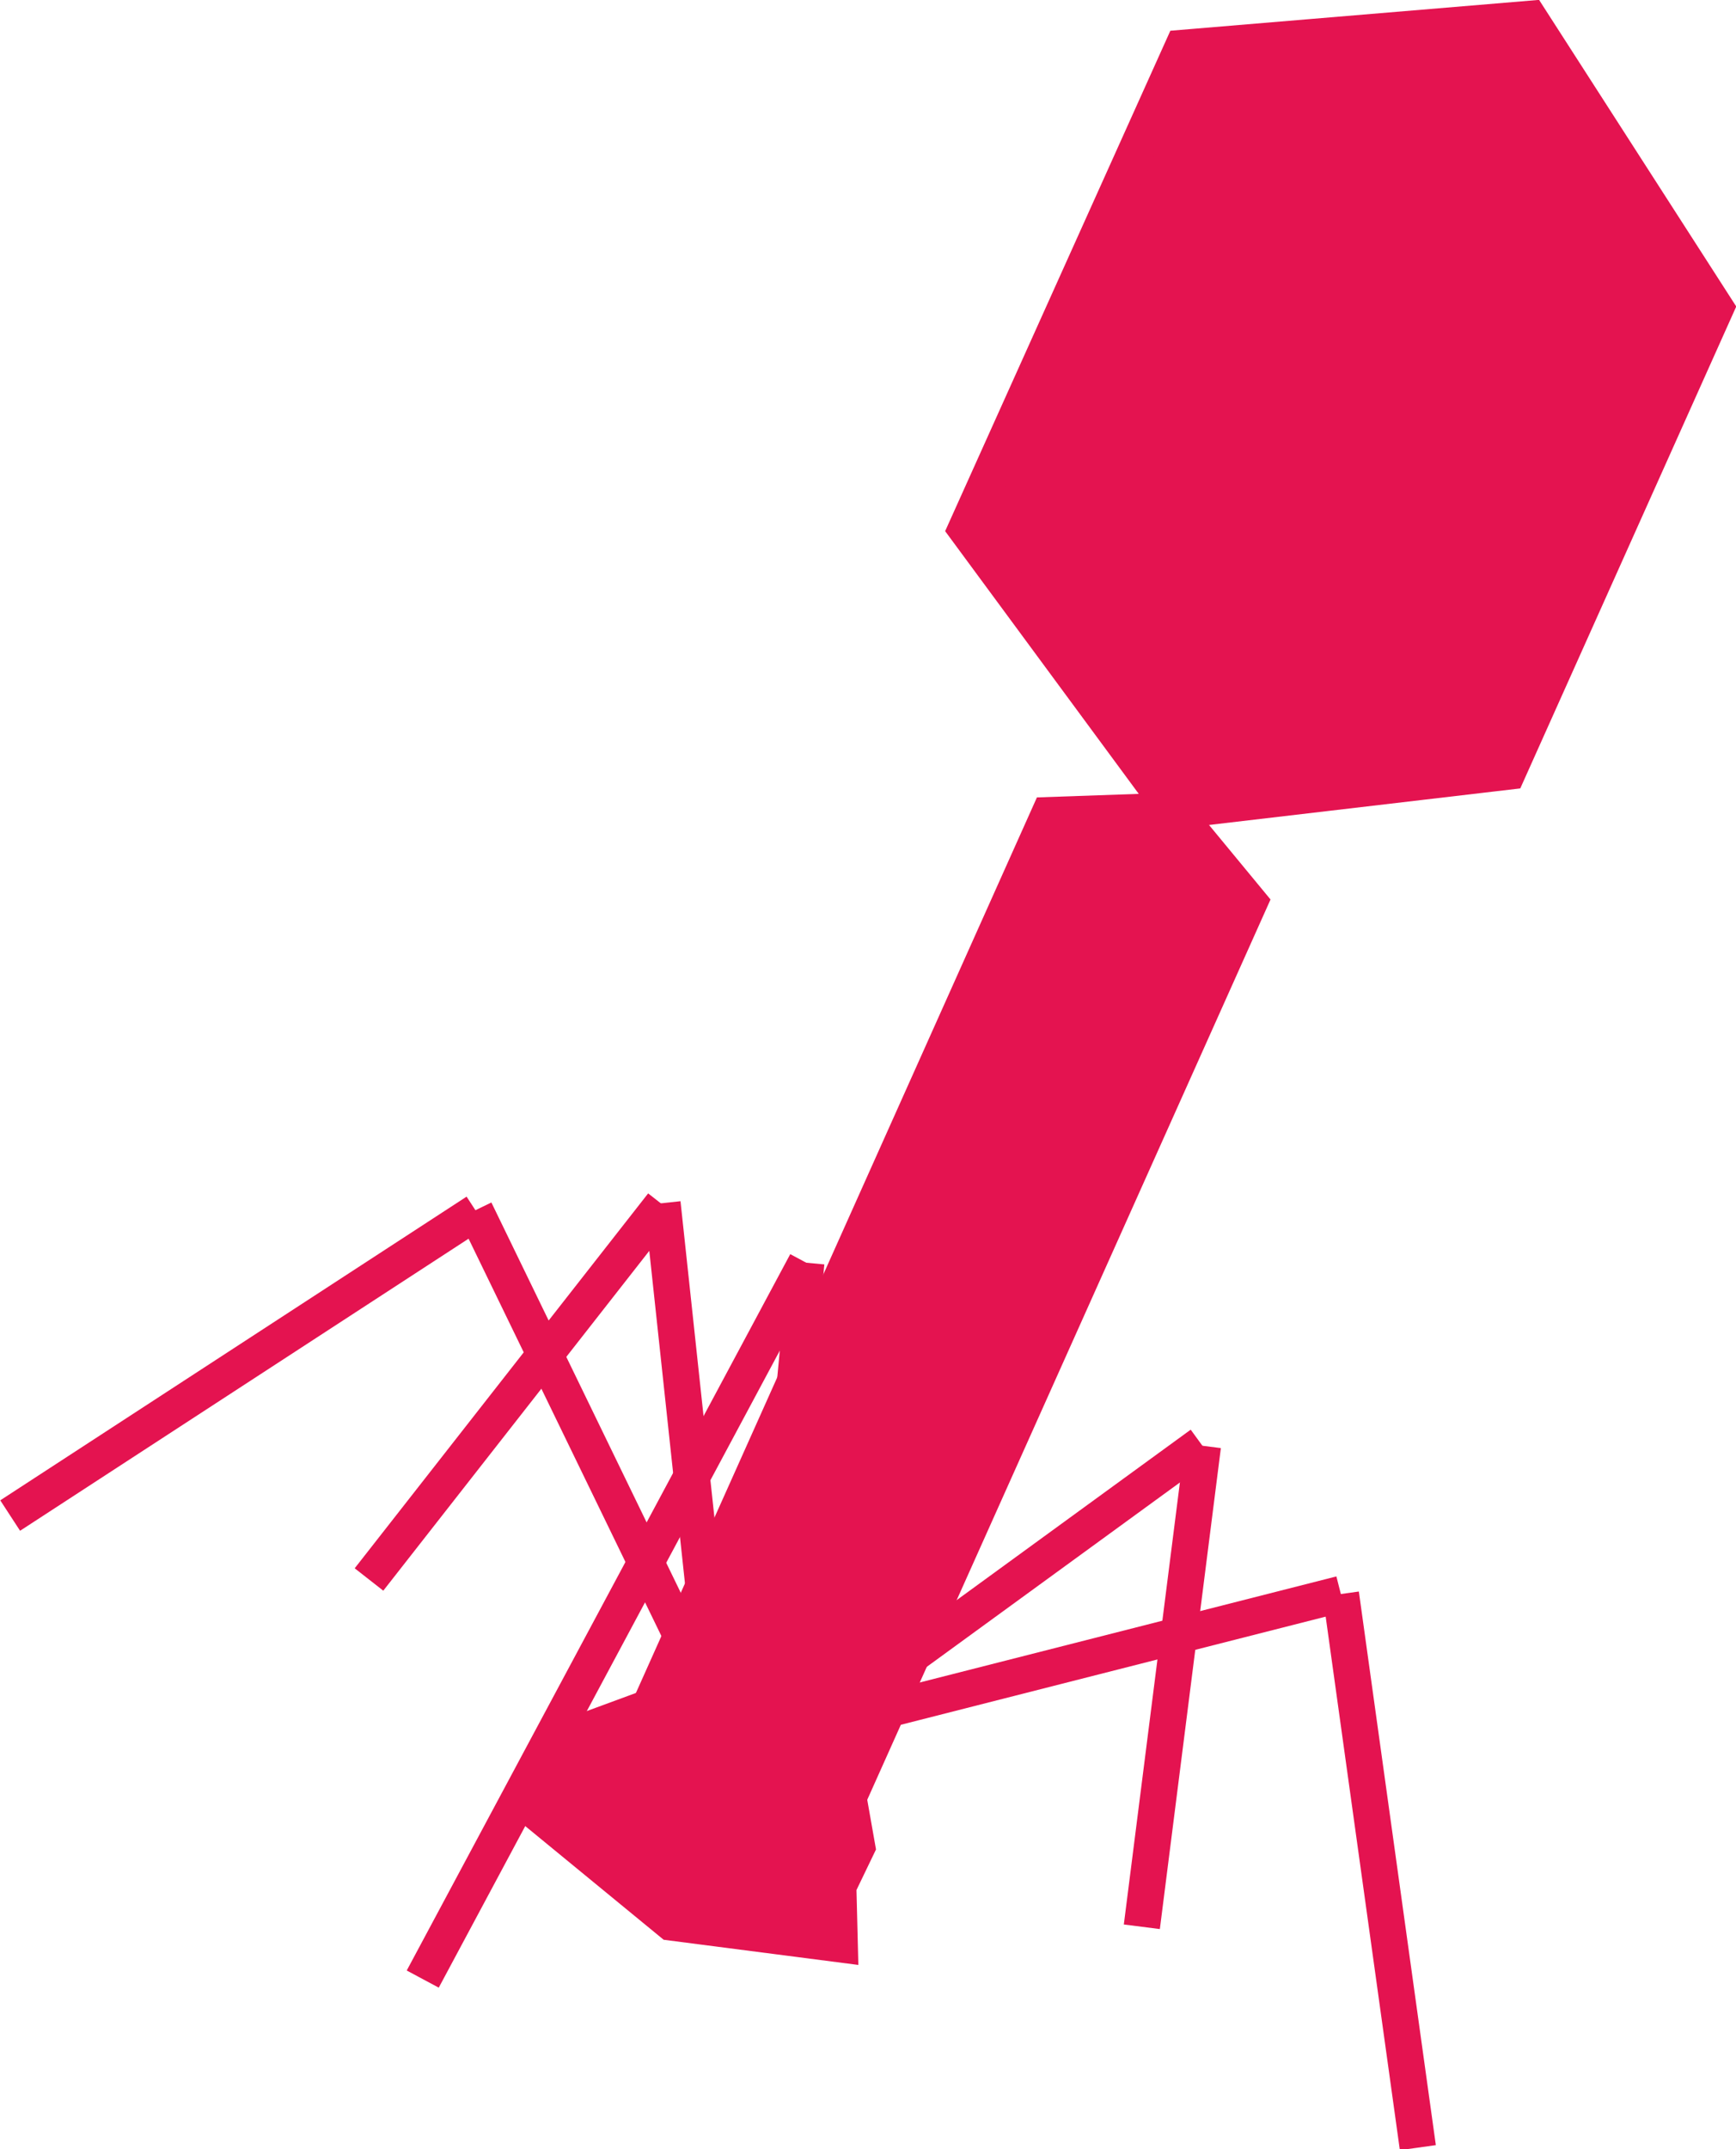 <?xml version="1.0" encoding="UTF-8"?>
<svg id="Capa_1" data-name="Capa 1" xmlns="http://www.w3.org/2000/svg" viewBox="0 0 11.95 14.79">
  <defs>
    <style>
      .cls-1 {
        fill: #e41350;
        stroke: #e41350;
        stroke-miterlimit: 10;
        stroke-width: .25px;
      }
    </style>
  </defs>
  <g>
    <polygon class="cls-1" points="11.81 2.12 10.38 5.31 8.08 5.58 6.65 3.64 8.14 .33 10.53 .13 11.81 2.12"/>
    <polygon class="cls-1" points="8.6 6.21 5.84 12.37 4.47 11.75 7.22 5.61 8.08 5.58 8.6 6.21"/>
    <polygon class="cls-1" points="5.77 12.98 5.78 13.38 4.62 13.23 3.67 12.45 3.96 12.18 4.09 11.89 4.47 11.75 5.84 12.37 5.9 12.71 5.77 12.98"/>
  </g>
  <g>
    <line class="cls-1" x1="5.34" y1="11.96" x2="9.23" y2="10.97"/>
    <line class="cls-1" x1="6.21" y1="11.44" x2="8.27" y2="9.94"/>
    <line class="cls-1" x1="5.25" y1="11.89" x2="5.55" y2="8.69"/>
    <line class="cls-1" x1="4.93" y1="11.75" x2="3.27" y2="8.33"/>
    <line class="cls-1" x1="4.56" y1="8.28" x2="4.84" y2="10.89"/>
    <line class="cls-1" x1="8.28" y1="9.95" x2="7.86" y2="13.26"/>
    <line class="cls-1" x1="9.23" y1="10.97" x2="9.76" y2="14.78"/>
    <line class="cls-1" x1="2.91" y1="13.62" x2="5.55" y2="8.69"/>
    <line class="cls-1" x1="2.54" y1="10.87" x2="4.56" y2="8.29"/>
    <line class="cls-1" x1=".07" y1="10.43" x2="3.28" y2="8.34"/>
  </g>
</svg>